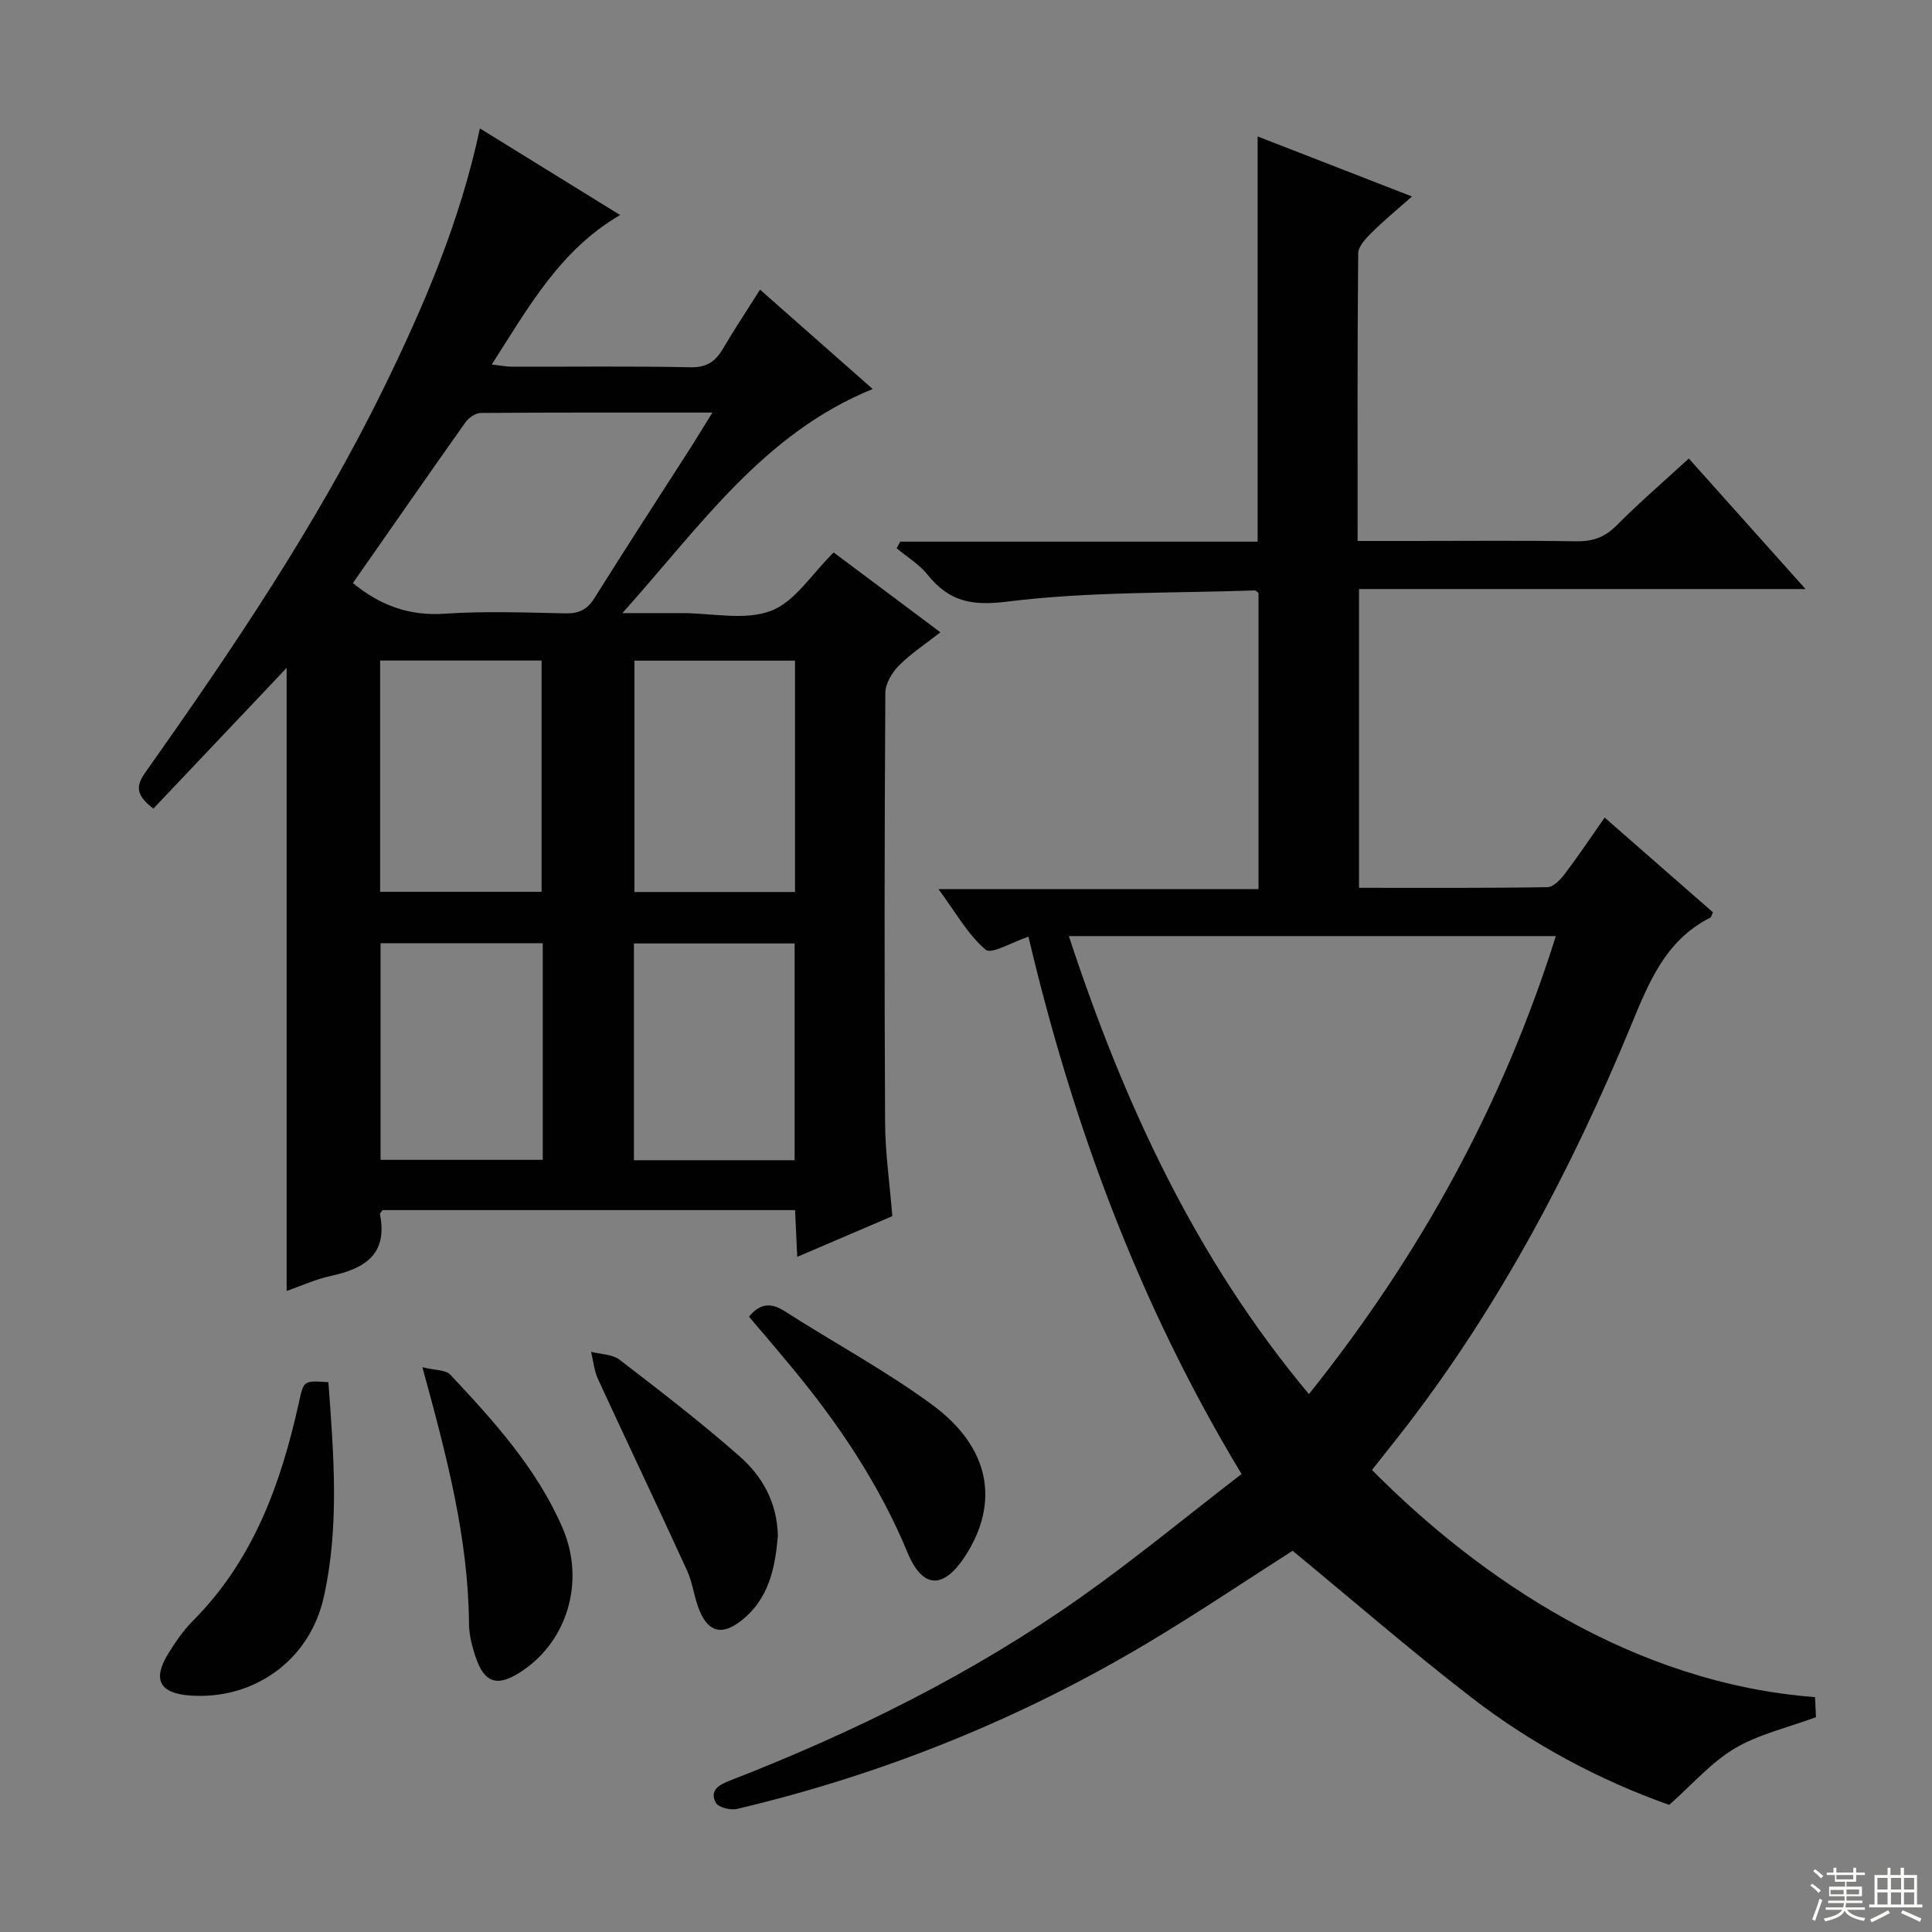 <svg enable-background="new 0 0 400 400" viewBox="0 0 400 400" xmlns="http://www.w3.org/2000/svg"><rect x="0" y="0" width="400" height="400" fill="#808080" stroke="none"/><g fill="#010102"><path d="m284.05 304.34c22.43 22.64 54.28 44.21 91.73 47.03.07 1.54.15 3.13.2 4.15-5.93 2.2-11.87 3.53-16.85 6.49-4.87 2.89-8.75 7.44-13.54 11.67-14.34-5.07-28.42-12.54-41.1-22.35-12.49-9.66-24.44-20.01-36.87-30.26-9.53 6.08-19.56 12.84-29.94 19.04-26.56 15.86-54.98 27.29-85.09 34.41-1.35.32-3.86-.31-4.38-1.28-1.3-2.44.41-3.62 2.81-4.55 25.66-9.97 50.25-22.1 72.77-38.01 11.25-7.95 21.9-16.75 33.26-25.5-21.17-35.05-34.92-72.24-44.12-111.25-3.35 1.1-7.66 3.72-8.87 2.69-3.68-3.13-6.16-7.67-9.76-12.54h66.26c0-20.87 0-41.09 0-61.32-.27-.18-.54-.53-.8-.52-17.1.6-34.33.21-51.24 2.32-7.51.94-12.06-.1-16.48-5.58-1.73-2.15-4.24-3.67-6.4-5.47.25-.46.5-.91.75-1.37h73.99c0-28.17 0-55.73 0-83.89 10.35 4.03 20.65 8.03 31.96 12.43-3.11 2.75-5.84 4.99-8.34 7.47-1.21 1.2-2.78 2.85-2.8 4.31-.19 19.63-.12 39.26-.12 59.54h11.66c11.16 0 22.33-.11 33.49.07 3.39.06 5.94-.75 8.4-3.22 4.69-4.72 9.74-9.07 15.02-13.92 7.8 8.72 15.59 17.43 24.17 27.03-31.48 0-61.82 0-92.45 0v61.85c13.14 0 26.09.08 39.03-.13 1.25-.02 2.73-1.63 3.65-2.85 2.79-3.69 5.36-7.54 8.18-11.56 7.75 6.78 15.11 13.23 22.42 19.62-.29.59-.36 1-.57 1.11-9.37 4.73-12.78 13.59-16.51 22.6-12.12 29.28-26.82 57.18-46.18 82.43-2.43 3.15-4.92 6.23-7.34 9.31zm38.07-110.53c-33.92 0-67.11 0-100.83 0 11.39 34.59 26.2 66.71 49.71 94.83 22.98-28.75 40.08-59.8 51.12-94.83z"/><path d="m99.36 26.59c9.8 6.06 19.24 11.89 29.03 17.93-12.46 7.25-18.97 19.1-26.58 30.95 1.78.2 2.98.44 4.19.45 12.33.03 24.66-.14 36.99.12 3.37.07 5.14-1.22 6.7-3.86 2.35-4.01 4.94-7.88 7.67-12.21 7.79 6.87 15.43 13.61 23.32 20.57-22.63 9.21-35.62 28.32-51.83 46.4h10.45 2c6.17 0 12.93 1.58 18.32-.47 4.98-1.89 8.47-7.67 12.98-12.09 6.95 5.19 14.23 10.64 22.1 16.53-3.06 2.4-6.08 4.37-8.57 6.87-1.43 1.44-2.82 3.74-2.83 5.67-.18 29.66-.21 59.32-.05 88.98.03 6.29.95 12.58 1.5 19.36-6.3 2.69-12.79 5.47-19.69 8.43-.16-3.5-.3-6.42-.45-9.68-28.64 0-57.04 0-85.41 0-.21.33-.57.65-.53.88 1.67 8.4-3.3 11.27-10.3 12.78-3.02.65-5.9 1.99-9.02 3.08 0-42.89 0-85.35 0-129-9.62 10.15-18.69 19.73-27.59 29.13-3.92-2.95-3.5-4.91-1.6-7.58 17.97-25.42 35.4-51.19 49.16-79.23 8.41-17.17 15.92-34.66 20.04-54.01zm-26.3 94.13c5.73 4.69 11.75 6.84 19.04 6.34 8.29-.56 16.65-.24 24.97-.07 2.82.06 4.54-.8 6.05-3.23 6.43-10.29 13.06-20.45 19.61-30.67 1.45-2.27 2.85-4.57 4.76-7.67-16.73 0-32.35-.04-47.96.08-1.07.01-2.49.98-3.15 1.92-7.79 10.99-15.46 22.05-23.32 33.3zm5.64 63.92h33.43c0-16.21 0-32.05 0-47.88-11.36 0-22.25 0-33.43 0zm52.65-47.86v47.9h33.25c0-16.05 0-31.79 0-47.9-11.07 0-21.97 0-33.25 0zm-18.98 58.51c-11.43 0-22.37 0-33.58 0v44.84h33.58c0-15.08 0-29.69 0-44.84zm18.88 44.92h33.27c0-15.14 0-29.89 0-44.88-11.21 0-22.11 0-33.27 0z"/><path d="m67.99 286.17c1.12 15.12 2.3 29.93-.96 44.52-2.93 13.1-14.48 21.25-27.57 20.36-6.41-.44-7.97-3.28-4.6-8.73 1.48-2.39 3.12-4.78 5.09-6.76 12.49-12.53 18.2-28.32 21.91-45.08 1.02-4.65.9-4.67 6.13-4.31z"/><path d="m87.45 283.07c2.66.66 4.83.52 5.78 1.54 9 9.6 17.87 19.37 23.2 31.63 4.91 11.3.94 24.05-9.11 30.22-4.42 2.71-6.97 1.91-8.73-3.07-.82-2.32-1.47-4.84-1.49-7.27-.15-17.63-4.55-34.48-9.65-53.05z"/><path d="m155.07 272.6c2.24-2.72 4.49-2.99 7.41-1.12 10.17 6.52 20.89 12.28 30.59 19.42 11.93 8.78 13.92 20.19 6.81 31.19-4.49 6.96-8.82 6.98-11.99-.66-5.86-14.13-14.23-26.57-23.89-38.25-2.95-3.57-5.97-7.08-8.93-10.58z"/><path d="m161.05 318.03c-.57 6.48-1.79 13.13-7.81 17.68-3.71 2.81-6.43 2.25-8.31-2.01-1.19-2.7-1.45-5.83-2.67-8.51-6.06-13.26-12.35-26.42-18.45-39.66-.8-1.73-.97-3.76-1.43-5.65 1.98.51 4.38.48 5.88 1.63 8.43 6.47 16.86 12.96 24.83 19.97 4.66 4.09 7.82 9.49 7.96 16.55z"/></g><path d="m374.8 390.4.4-.4c.7.5 1.3 1 1.8 1.4l-.5.5c-.5-.6-1.1-1.1-1.7-1.5zm1 7.3-.6-.3c.5-1.4 1.1-2.8 1.5-4.3.2.1.4.2.6.3-.5 1.3-1 2.8-1.5 4.3zm-.4-10.3.4-.4c.4.3 1 .8 1.7 1.4l-.5.5c-.4-.5-1-1-1.6-1.5zm2.5.3h1.7v-1h.6v1h3.5v-1h.6v1h1.8v.5h-1.8v1.4h-2v1h3.2v2h-3.2v.9h3.3v.5h-3.4c0 .3-.1.6-.1.9h4v.5h-3.7c.7.9 1.9 1.5 3.8 1.7-.1.2-.2.4-.3.6-2.1-.4-3.5-1.1-4-2.1-.4 1-1.8 1.7-4 2.2-.1-.2-.2-.4-.3-.6 2.1-.4 3.4-1 3.8-1.8h-3.4v-.5h3.6c.1-.3.1-.6.2-.9h-3.3v-.5h3.4c0-.3 0-.6 0-.9h-3.2v-2h3.3v-1h-2.1v-1.4h-1.7v-.5zm1.1 3.5v1h2.7c0-.3 0-.4 0-.4 0-.1 0-.2 0-.2 0-.1 0-.2 0-.3h-2.7zm1.2-3v.9h3.5v-.9zm4.7 3h-2.6v.6.4h2.6z" fill="#fbfcfa"/><path d="m393.6 386.7h.6v1.5h2.7v6.1h1.1v.6h-11v-.6h1.1v-6.1h2.7v-1.5h.6v1.5h2.1v-1.5zm-2.7 8.8.4.6c-1.2.6-2.5 1.3-3.8 1.9-.1-.2-.2-.4-.3-.6 1.2-.6 2.5-1.2 3.7-1.9zm-2.2-6.7v2.4h2.1v-2.4zm0 3v2.5h2.1v-2.5zm2.8-3v2.4h2.1v-2.4zm0 3v2.5h2.1v-2.5zm6 6.1c-1.4-.7-2.7-1.3-3.9-1.8l.3-.6c1.5.6 2.7 1.2 3.9 1.7zm-1.2-9.1h-2.1v2.4h2.1zm-2.1 3v2.5h2.1v-2.5z" fill="#fbfcfa"/></svg>